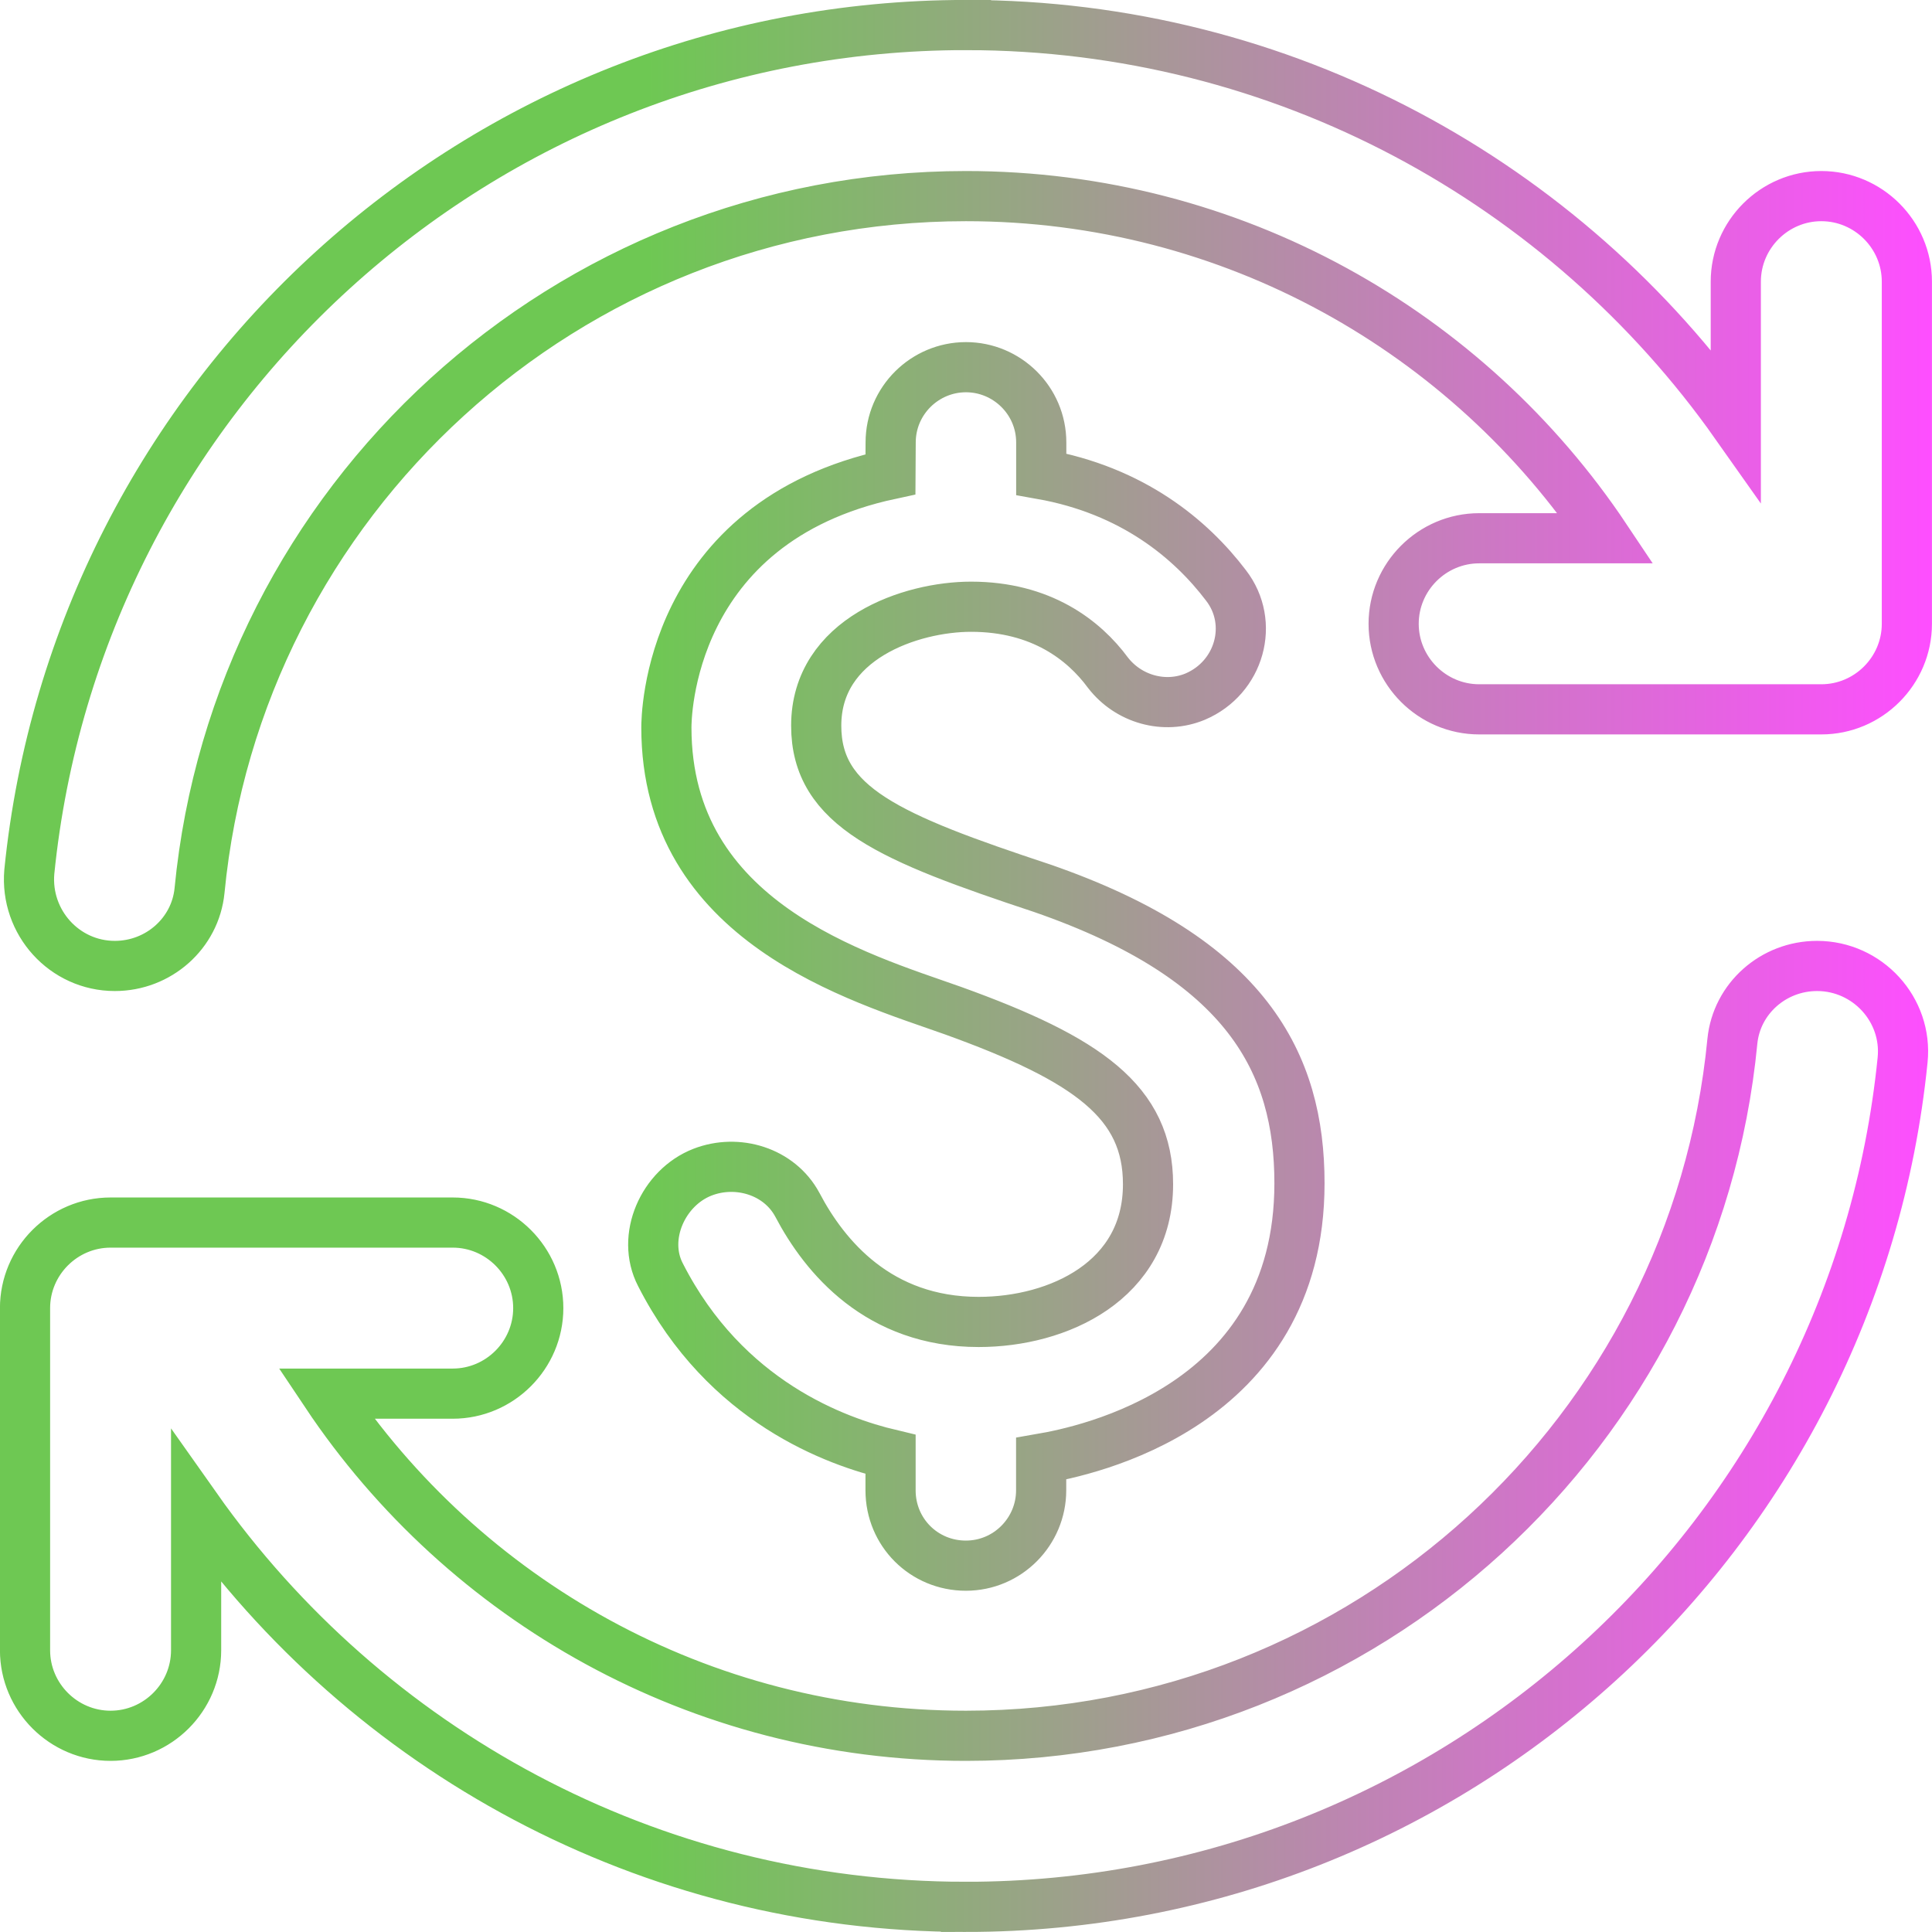 <?xml version="1.0" encoding="UTF-8" standalone="no"?>
<!-- Created with Inkscape (http://www.inkscape.org/) -->

<svg
   width="77"
   height="77"
   viewBox="0 0 20.373 20.373"
   version="1.1"
   id="svg122121"
   xml:space="preserve"
   xmlns:xlink="http://www.w3.org/1999/xlink"
   xmlns="http://www.w3.org/2000/svg"
   xmlns:svg="http://www.w3.org/2000/svg"><defs
     id="defs122118"><linearGradient
       id="linearGradient133174"><stop
         style="stop-color:#6ec853;stop-opacity:1;"
         offset="0.335"
         id="stop133170" /><stop
         style="stop-color:#fe4eff;stop-opacity:1;"
         offset="1"
         id="stop133172" /></linearGradient><linearGradient
       xlink:href="#linearGradient133174"
       id="linearGradient133176"
       x1="103.364"
       y1="120.236"
       x2="123.736"
       y2="120.236"
       gradientUnits="userSpaceOnUse"
       gradientTransform="translate(-5.406,-9.727)" /></defs><g
     id="layer1"
     transform="translate(-97.958,-100.322)"><path
       d="m 108.144,120.43 c 5.141,0 9.372,-3.915 9.877,-8.93 0.054,-0.532 -0.37,-0.992 -0.902,-0.992 -0.46,0 -0.848,0.343 -0.893,0.794 -0.397,4.113 -3.87,7.324 -8.082,7.324 -2.814,0 -5.295,-1.434 -6.747,-3.608 h 1.335 c 0.496,0 0.902,-0.406 0.902,-0.902 0,-0.496 -0.406,-0.902 -0.902,-0.902 h -3.608 c -0.496,0 -0.902,0.406 -0.902,0.902 v 3.608 c 0,0.496 0.406,0.902 0.902,0.902 0.496,0 0.902,-0.406 0.902,-0.902 v -1.506 c 1.795,2.544 4.763,4.212 8.118,4.212 z m 0,-19.844 c -5.141,0 -9.372,3.915 -9.877,8.93 -0.045,0.532 0.37,0.992 0.902,0.992 0.46,0 0.848,-0.343 0.893,-0.794 0.397,-4.113 3.87,-7.324 8.082,-7.324 2.814,0 5.295,1.434 6.747,3.608 h -1.335 c -0.496,0 -0.902,0.406 -0.902,0.902 0,0.496 0.406,0.902 0.902,0.902 h 3.608 c 0.496,0 0.902,-0.406 0.902,-0.902 v -3.608 c 0,-0.496 -0.406,-0.902 -0.902,-0.902 -0.496,0 -0.902,0.406 -0.902,0.902 v 1.506 c -1.795,-2.544 -4.763,-4.212 -8.118,-4.212 z m -0.794,4.402 c 0,-0.442 0.361,-0.794 0.794,-0.794 0.433,0 0.794,0.352 0.794,0.794 v 0.334 c 0.965,0.171 1.578,0.686 1.948,1.173 0.307,0.397 0.144,0.974 -0.325,1.173 -0.325,0.135 -0.704,0.027 -0.92,-0.253 -0.253,-0.343 -0.704,-0.695 -1.443,-0.695 -0.631,0 -1.633,0.334 -1.633,1.254 0,0.857 0.776,1.182 2.381,1.714 2.165,0.749 2.715,1.849 2.715,3.112 0,2.363 -2.255,2.823 -2.724,2.904 v 0.334 c 0,0.433 -0.352,0.794 -0.794,0.794 -0.442,0 -0.794,-0.352 -0.794,-0.794 v -0.379 c -0.568,-0.135 -1.741,-0.55 -2.426,-1.894 -0.207,-0.397 0.027,-0.92 0.442,-1.082 0.37,-0.144 0.812,-0.009 1.001,0.343 0.289,0.55 0.857,1.236 1.912,1.236 0.839,0 1.786,-0.433 1.786,-1.452 0,-0.866 -0.631,-1.317 -2.057,-1.831 -0.992,-0.352 -3.022,-0.929 -3.022,-2.986 0,-0.09 0.009,-2.165 2.363,-2.67 z"
       id="path131697"
       style="fill:none;fill-opacity:1;stroke:url(#linearGradient133176);stroke-width:0.529;stroke-dasharray:none;stroke-opacity:1" /></g></svg>
